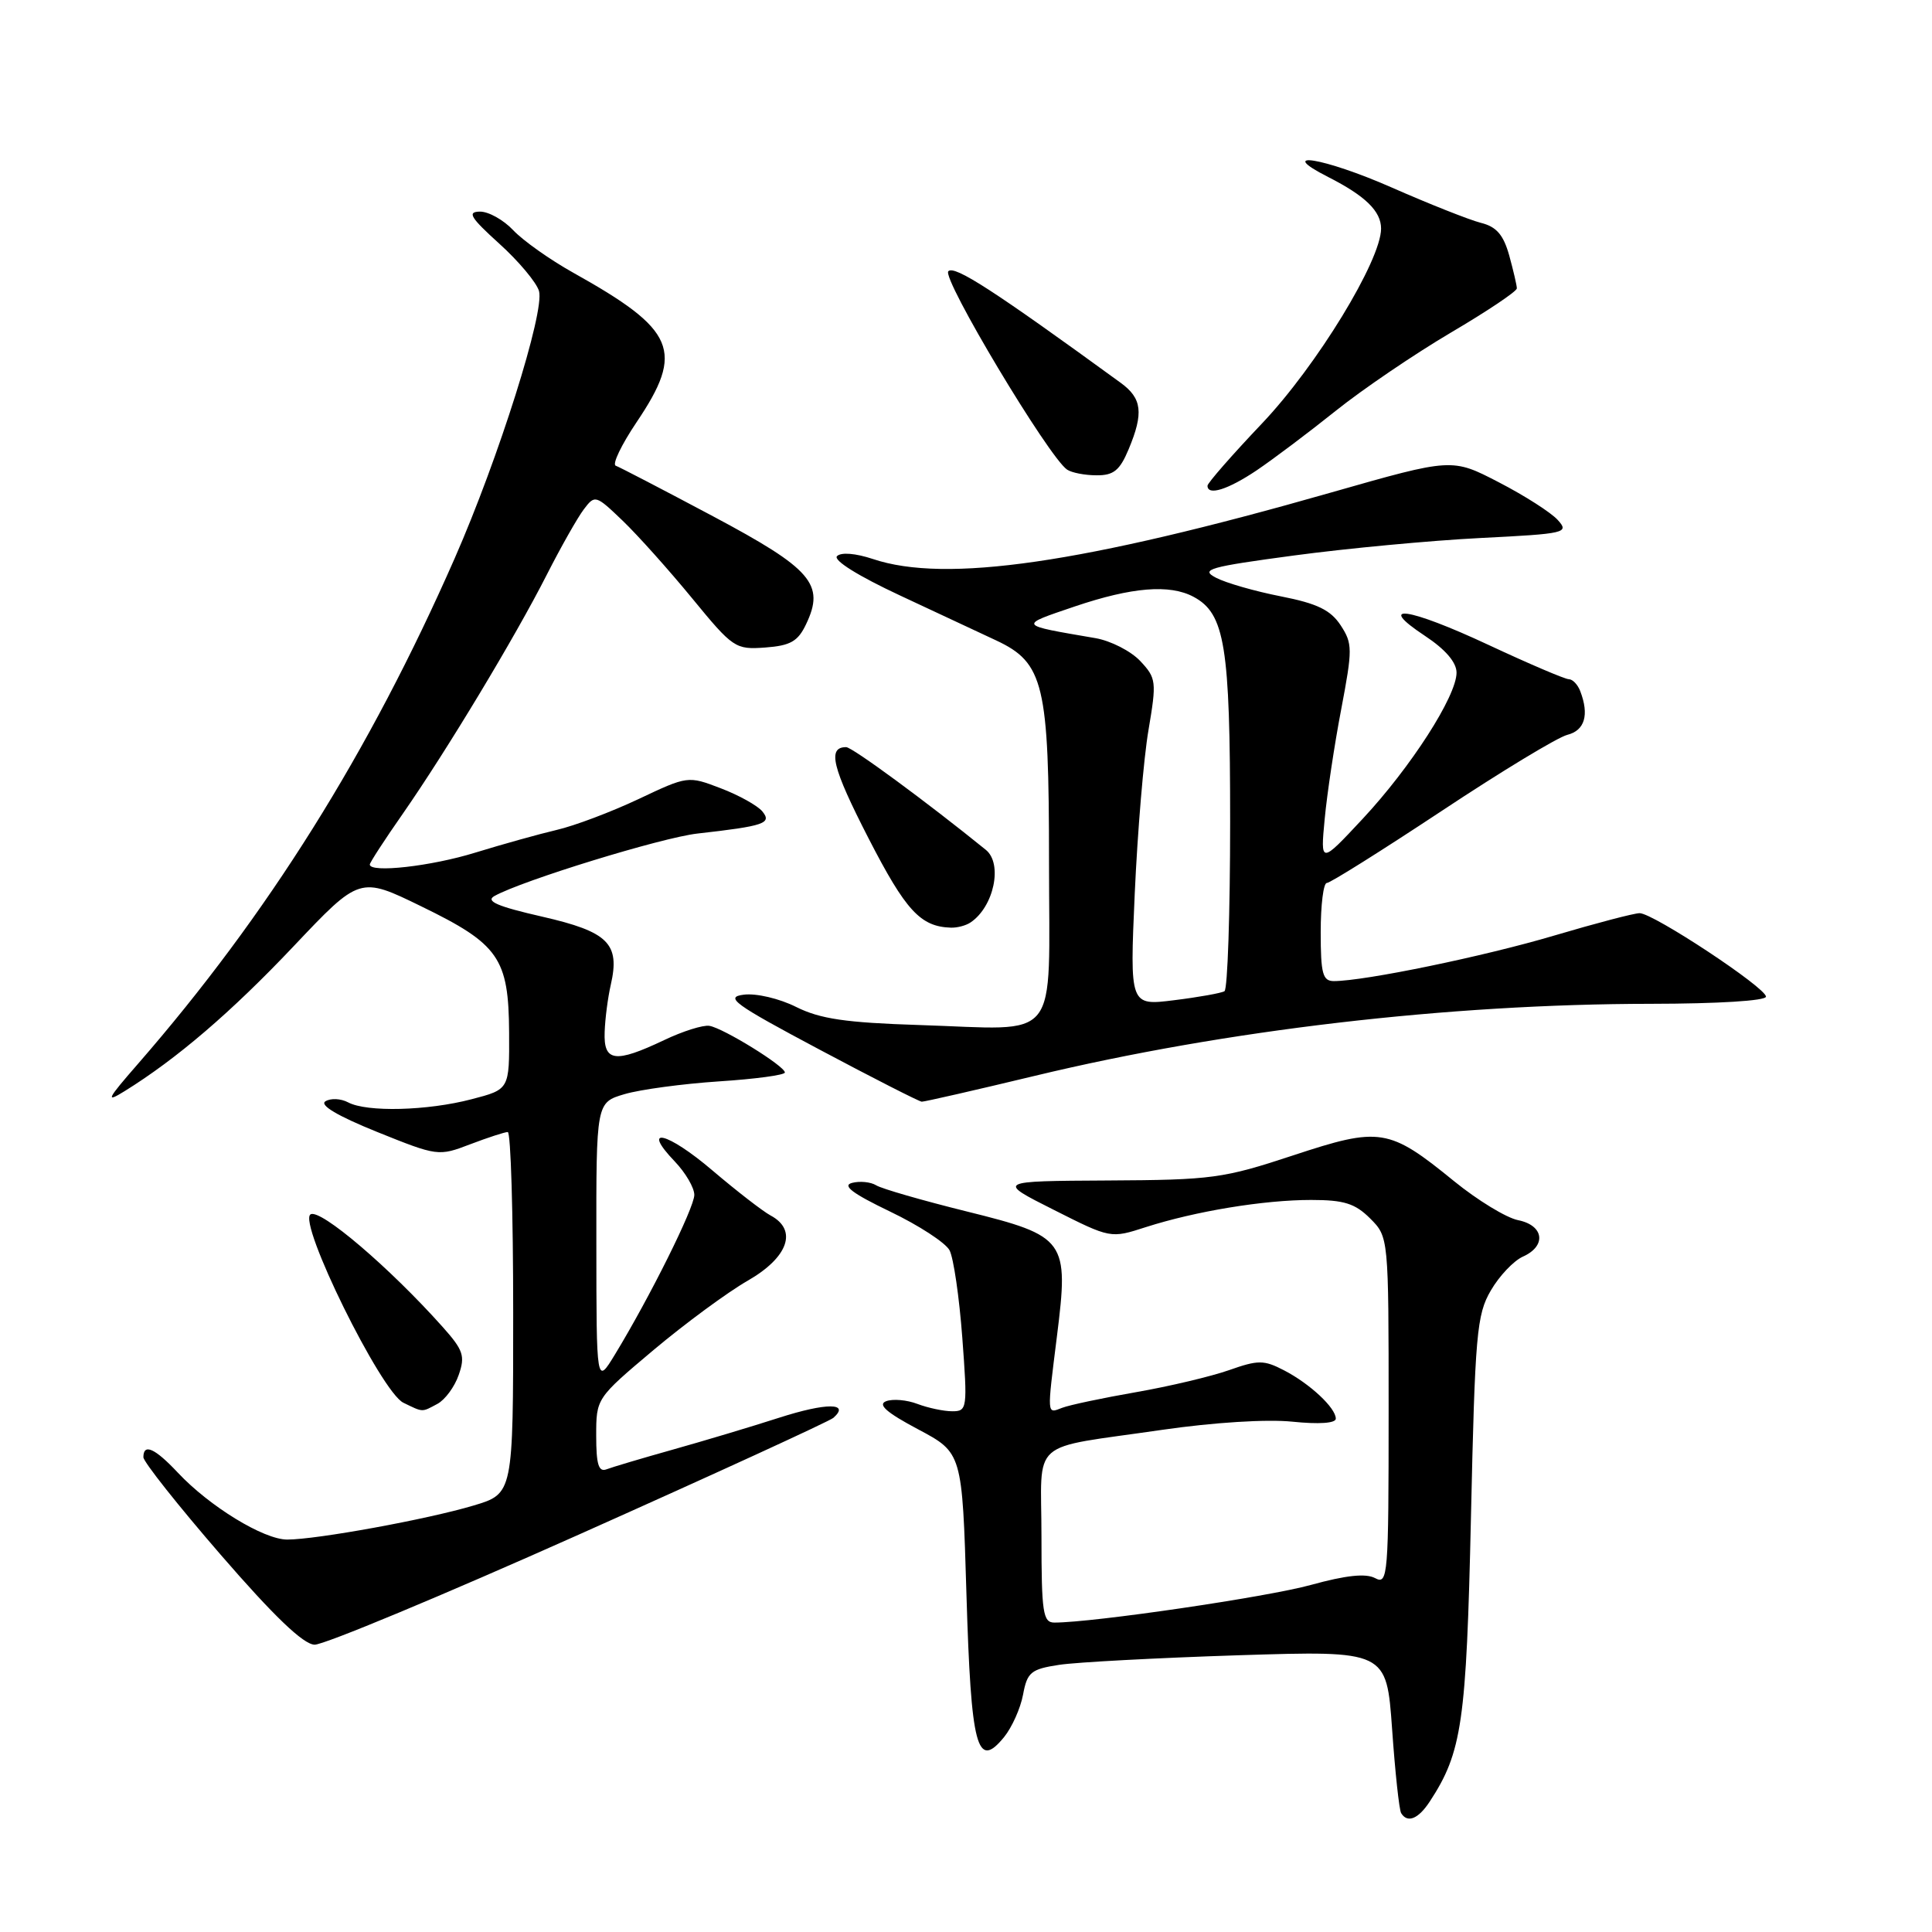 <?xml version="1.0" encoding="UTF-8" standalone="no"?>
<!DOCTYPE svg PUBLIC "-//W3C//DTD SVG 1.1//EN" "http://www.w3.org/Graphics/SVG/1.1/DTD/svg11.dtd" >
<svg xmlns="http://www.w3.org/2000/svg" xmlns:xlink="http://www.w3.org/1999/xlink" version="1.1" viewBox="0 0 256 256">
 <g >
 <path fill="currentColor"
d=" M 189.44 238.73 C 193.73 232.18 194.30 228.27 194.91 201.00 C 195.45 176.76 195.67 174.20 197.54 171.00 C 198.66 169.07 200.57 167.06 201.79 166.51 C 204.95 165.10 204.59 162.37 201.16 161.68 C 199.60 161.37 195.78 159.04 192.67 156.51 C 184.03 149.47 182.87 149.29 171.33 153.10 C 162.10 156.15 160.59 156.35 146.78 156.42 C 132.06 156.50 132.06 156.50 139.61 160.30 C 147.16 164.11 147.16 164.11 151.83 162.60 C 158.41 160.49 167.45 159.00 173.73 159.00 C 178.09 159.00 179.55 159.46 181.55 161.45 C 184.00 163.91 184.00 163.91 184.00 186.99 C 184.00 208.86 183.91 210.02 182.21 209.11 C 180.97 208.45 178.35 208.73 173.71 210.01 C 167.94 211.61 144.84 215.00 139.71 215.00 C 138.20 215.00 138.00 213.69 138.00 203.61 C 138.00 190.37 136.07 192.08 154.00 189.46 C 160.78 188.48 167.86 188.03 171.25 188.38 C 174.76 188.74 177.00 188.59 177.00 187.98 C 177.00 186.55 173.56 183.34 170.13 181.57 C 167.47 180.19 166.71 180.19 162.86 181.55 C 160.50 182.38 154.95 183.70 150.53 184.47 C 146.11 185.24 141.71 186.17 140.75 186.54 C 138.69 187.33 138.72 187.71 140.05 177.06 C 141.65 164.31 141.27 163.79 128.12 160.53 C 122.23 159.07 116.82 157.51 116.10 157.06 C 115.37 156.61 113.93 156.47 112.90 156.74 C 111.55 157.09 112.97 158.15 117.94 160.54 C 121.74 162.36 125.29 164.67 125.82 165.67 C 126.35 166.68 127.11 171.89 127.51 177.25 C 128.21 186.65 128.16 187.00 126.18 187.00 C 125.05 187.00 122.98 186.56 121.57 186.03 C 120.17 185.49 118.29 185.33 117.41 185.67 C 116.26 186.11 117.47 187.17 121.65 189.39 C 127.50 192.50 127.50 192.50 128.06 211.26 C 128.67 231.62 129.45 234.57 133.04 230.18 C 134.08 228.90 135.22 226.37 135.56 224.55 C 136.11 221.58 136.60 221.17 140.34 220.60 C 142.63 220.25 153.32 219.68 164.11 219.33 C 183.72 218.71 183.72 218.71 184.46 229.10 C 184.86 234.82 185.40 239.84 185.66 240.25 C 186.49 241.61 187.93 241.03 189.44 238.73 Z  M 76.68 203.35 C 94.73 195.29 109.92 188.32 110.43 187.87 C 112.69 185.86 109.49 185.85 103.26 187.85 C 99.54 189.05 93.18 190.95 89.12 192.09 C 85.06 193.23 81.13 194.40 80.37 194.69 C 79.32 195.09 79.00 194.05 79.00 190.25 C 79.00 185.29 79.01 185.27 86.59 178.89 C 90.77 175.38 96.40 171.23 99.09 169.69 C 104.45 166.61 105.72 162.99 102.11 161.06 C 101.07 160.50 97.60 157.81 94.40 155.09 C 88.41 149.98 84.84 149.13 89.42 153.91 C 90.84 155.40 92.00 157.38 92.00 158.33 C 92.00 160.04 86.11 171.88 81.47 179.50 C 79.03 183.50 79.03 183.50 79.02 164.80 C 79.00 146.09 79.00 146.09 82.75 144.98 C 84.81 144.37 90.44 143.61 95.25 143.29 C 100.06 142.98 104.00 142.45 104.00 142.11 C 104.00 141.27 95.85 136.23 94.00 135.93 C 93.17 135.79 90.47 136.64 88.00 137.82 C 81.49 140.91 79.97 140.70 80.12 136.75 C 80.18 134.96 80.55 132.15 80.93 130.50 C 82.18 125.03 80.62 123.47 71.84 121.46 C 65.92 120.11 64.30 119.41 65.51 118.73 C 69.19 116.67 87.66 110.99 92.41 110.45 C 101.28 109.45 102.32 109.10 101.01 107.51 C 100.37 106.74 97.89 105.36 95.50 104.45 C 91.17 102.79 91.12 102.80 84.59 105.89 C 80.98 107.59 76.11 109.43 73.76 109.97 C 71.42 110.52 66.58 111.87 63.00 112.97 C 57.14 114.79 49.00 115.70 49.00 114.55 C 49.00 114.30 50.97 111.26 53.39 107.80 C 59.19 99.46 68.24 84.45 72.45 76.16 C 74.31 72.50 76.52 68.60 77.35 67.50 C 78.83 65.54 78.93 65.57 82.51 69.00 C 84.51 70.92 88.66 75.56 91.73 79.30 C 97.13 85.88 97.44 86.09 101.40 85.80 C 104.74 85.55 105.73 84.99 106.81 82.71 C 109.34 77.42 107.57 75.38 94.46 68.40 C 87.88 64.90 82.09 61.89 81.59 61.71 C 81.09 61.54 82.33 58.95 84.34 55.96 C 90.73 46.48 89.56 43.73 75.93 36.12 C 72.87 34.41 69.30 31.88 68.01 30.51 C 66.71 29.13 64.72 28.02 63.58 28.04 C 61.87 28.07 62.33 28.82 66.16 32.29 C 68.72 34.60 71.09 37.43 71.42 38.56 C 72.20 41.28 66.07 60.73 60.24 74.00 C 48.93 99.74 35.46 121.24 18.27 140.98 C 14.17 145.68 13.92 146.19 16.50 144.59 C 23.41 140.31 30.65 134.11 38.90 125.39 C 47.67 116.12 47.67 116.12 55.83 120.10 C 66.11 125.10 67.40 126.95 67.46 136.81 C 67.50 144.35 67.50 144.35 62.50 145.65 C 56.64 147.19 48.60 147.39 46.13 146.07 C 45.17 145.56 43.82 145.49 43.12 145.93 C 42.30 146.43 44.73 147.87 49.95 149.98 C 57.97 153.21 58.11 153.23 62.31 151.62 C 64.65 150.73 66.89 150.00 67.28 150.00 C 67.68 150.00 68.00 160.78 68.00 173.96 C 68.00 197.92 68.00 197.92 62.75 199.49 C 56.64 201.32 41.95 204.00 38.06 204.00 C 34.94 204.00 27.76 199.61 23.56 195.13 C 20.52 191.89 19.00 191.21 19.00 193.09 C 19.00 193.69 23.61 199.51 29.25 206.02 C 36.29 214.15 40.18 217.88 41.68 217.93 C 42.88 217.97 58.63 211.41 76.68 203.35 Z  M 57.96 186.02 C 58.97 185.48 60.24 183.76 60.78 182.19 C 61.66 179.68 61.40 178.90 58.64 175.81 C 51.62 167.95 42.43 160.11 41.15 160.91 C 39.43 161.97 50.49 184.43 53.45 185.87 C 56.11 187.16 55.85 187.15 57.96 186.02 Z  M 137.14 142.55 C 162.37 136.48 191.94 133.03 218.75 133.01 C 227.62 133.00 234.00 132.61 234.00 132.06 C 234.00 130.87 219.06 121.00 217.26 121.00 C 216.53 121.00 211.43 122.34 205.93 123.97 C 196.67 126.72 180.85 129.99 176.75 130.00 C 175.26 130.00 175.00 129.03 175.00 123.50 C 175.00 119.92 175.36 117.00 175.81 117.00 C 176.26 117.00 183.08 112.71 190.99 107.48 C 198.89 102.24 206.40 97.69 207.68 97.37 C 209.99 96.79 210.60 94.73 209.39 91.58 C 209.06 90.71 208.38 90.00 207.88 90.00 C 207.38 90.00 202.60 87.96 197.27 85.47 C 186.60 80.48 182.15 79.85 188.82 84.26 C 191.53 86.05 193.00 87.77 193.00 89.13 C 193.00 92.24 186.95 101.65 180.56 108.50 C 174.96 114.50 174.96 114.50 175.53 108.50 C 175.84 105.20 176.82 98.66 177.72 93.97 C 179.23 86.00 179.23 85.28 177.64 82.85 C 176.31 80.83 174.55 79.97 169.72 79.02 C 166.30 78.35 162.43 77.24 161.12 76.55 C 159.01 75.45 160.16 75.12 171.50 73.60 C 178.51 72.66 189.60 71.62 196.14 71.29 C 207.49 70.72 207.96 70.61 206.41 68.90 C 205.52 67.91 202.00 65.66 198.59 63.90 C 192.40 60.69 192.40 60.69 176.45 65.24 C 143.43 74.68 125.30 77.31 115.66 74.07 C 113.37 73.31 111.45 73.15 110.91 73.69 C 110.37 74.23 113.74 76.33 119.25 78.90 C 124.34 81.27 130.07 83.95 132.00 84.86 C 138.32 87.82 139.00 90.68 139.00 114.23 C 139.00 138.64 140.77 136.42 121.77 135.82 C 112.06 135.51 108.67 135.01 105.50 133.43 C 103.27 132.31 100.20 131.59 98.56 131.80 C 95.98 132.12 97.24 133.04 108.56 139.06 C 115.68 142.85 121.79 145.96 122.14 145.98 C 122.49 145.99 129.24 144.45 137.14 142.55 Z  M 128.60 122.23 C 131.70 120.16 132.90 114.45 130.63 112.61 C 122.76 106.23 112.92 99.00 112.12 99.00 C 109.60 99.00 110.26 101.68 115.08 111.07 C 120.02 120.68 121.97 122.79 126.00 122.92 C 126.83 122.95 128.00 122.64 128.60 122.23 Z  M 166.52 62.32 C 168.71 60.84 173.43 57.29 177.00 54.43 C 180.57 51.57 187.44 46.91 192.25 44.07 C 197.06 41.24 201.00 38.60 200.99 38.21 C 200.99 37.82 200.53 35.86 199.98 33.85 C 199.21 31.11 198.29 30.04 196.23 29.53 C 194.73 29.15 189.37 27.03 184.33 24.81 C 175.40 20.89 168.86 19.83 176.00 23.46 C 180.92 25.96 183.00 27.99 183.00 30.29 C 183.00 34.50 174.47 48.47 167.25 56.08 C 163.26 60.28 160.00 64.01 160.00 64.36 C 160.00 65.73 162.71 64.88 166.52 62.32 Z  M 149.55 59.53 C 151.56 54.72 151.33 52.78 148.49 50.72 C 131.66 38.47 126.48 35.12 125.66 35.94 C 124.75 36.85 138.98 60.61 141.40 62.23 C 142.01 62.64 143.76 62.98 145.30 62.98 C 147.56 63.00 148.38 62.33 149.55 59.53 Z  M 150.36 118.38 C 150.73 110.20 151.54 100.46 152.18 96.74 C 153.27 90.30 153.22 89.86 151.08 87.58 C 149.84 86.27 147.18 84.91 145.17 84.56 C 134.79 82.78 134.88 82.92 142.44 80.35 C 149.99 77.80 154.99 77.39 158.15 79.08 C 162.31 81.31 163.00 85.56 163.00 108.91 C 163.00 120.99 162.66 131.09 162.25 131.34 C 161.84 131.59 158.84 132.13 155.60 132.53 C 149.70 133.27 149.70 133.27 150.36 118.38 Z "/>
</g>
</svg>